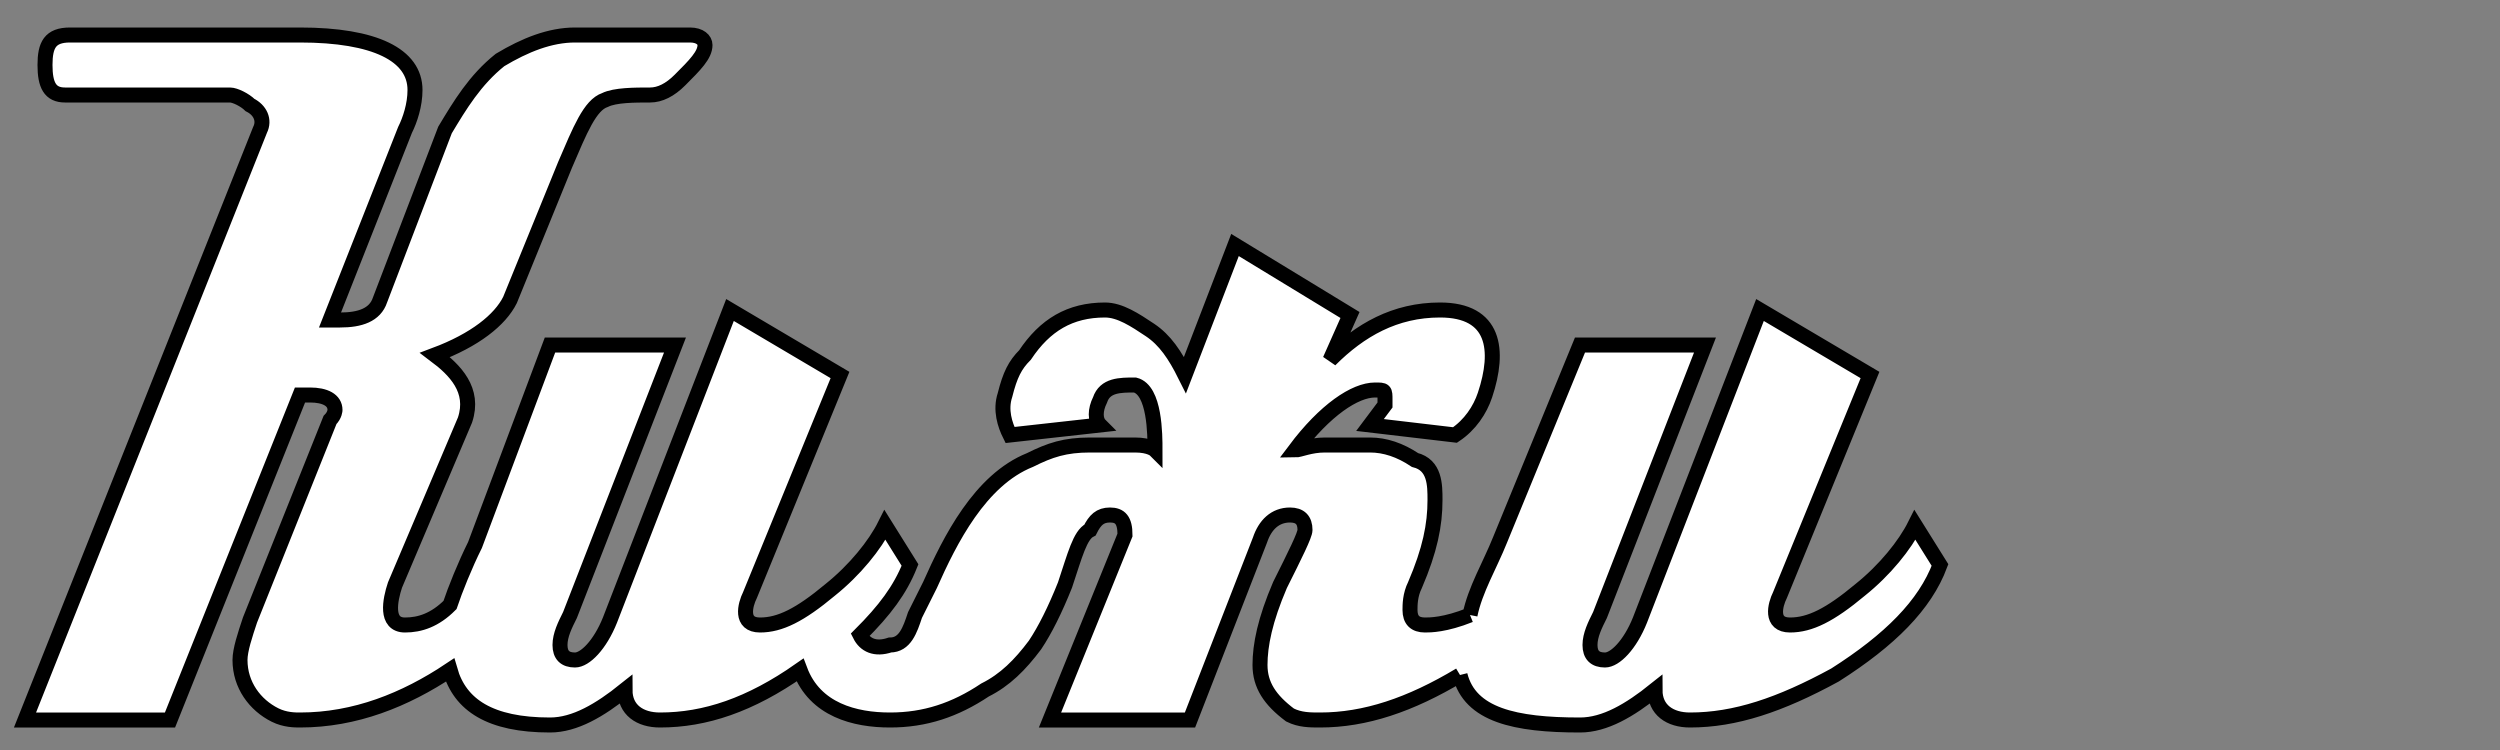 <?xml version="1.0" encoding="UTF-8"?>
<!DOCTYPE svg PUBLIC "-//W3C//DTD SVG 1.1//EN" "http://www.w3.org/Graphics/SVG/1.1/DTD/svg11.dtd">
<!-- Creator: CorelDRAW X8 -->
<svg xmlns="http://www.w3.org/2000/svg" xml:space="preserve" width="500px" height="150px" version="1.1" style="shape-rendering:geometricPrecision; text-rendering:geometricPrecision; image-rendering:optimizeQuality; fill-rule:evenodd; clip-rule:evenodd"
viewBox="0 0 500 150"
 xmlns:xlink="http://www.w3.org/1999/xlink">
 <rect x="0" y="0" width="500" height="150" fill="#808080" stroke="none"/>
 <defs>
  <style type="text/css">
   <![CDATA[
    .str0 {stroke:black;stroke-width:3}
    .fil1 {fill:none;fill-rule:nonzero}
    .fil0 {fill:white;fill-rule:nonzero}
   ]]>
  </style>
 </defs>
 <g id="Слой_x0020_1">
  <g>
   <path class="fil0" d="M292 135c-10,6 -19,9 -28,9 -2,0 -4,0 -6,-1 -4,-3 -6,-6 -6,-10 0,-4 1,-9 4,-16 3,-6 5,-10 5,-11 0,-2 -1,-3 -3,-3 -3,0 -5,2 -6,5l-14 36 -28 0 15 -37c0,-3 -1,-4 -3,-4 -2,0 -3,1 -4,3 -2,1 -3,5 -5,11 -2,5 -4,9 -6,12 -3,4 -6,7 -10,9 -6,4 -12,6 -19,6 -7,0 -15,-2 -18,-10 -10,7 -19,10 -28,10 -4,0 -7,-2 -7,-6 -5,4 -10,7 -15,7 -12,0 -18,-4 -20,-11 -9,6 -19,10 -30,10 -1,0 -3,0 -5,-1 -4,-2 -7,-6 -7,-11 0,-2 1,-5 2,-8l16 -40c1,-1 1,-2 1,-2 0,-2 -2,-3 -5,-3 -1,0 -2,0 -2,0l-26 65 -29 0 47 -118c1,-2 0,-4 -2,-5 -1,-1 -3,-2 -4,-2l-33 0c-3,0 -4,-2 -4,-6 0,-4 1,-6 5,-6l46 0c15,0 23,4 23,11 0,3 -1,6 -2,8l-15 38c0,0 1,0 2,0 4,0 7,-1 8,-4l13 -34c3,-5 6,-10 11,-14 5,-3 10,-5 15,-5l23 0c2,0 3,1 3,2 0,2 -2,4 -5,7 -2,2 -4,3 -6,3 -3,0 -7,0 -9,1 -3,1 -5,6 -8,13l-11 27c-2,4 -7,8 -15,11 4,3 8,7 6,13l-14 33c-1,3 -2,8 2,8 3,0 6,-1 9,-4 1,-3 3,-8 5,-12l15 -40 25 0 -21 54c-1,2 -2,4 -2,6 0,2 1,3 3,3 2,0 5,-3 7,-8l24 -62 22 13 -18 44c-1,2 -2,6 2,6 4,0 8,-2 14,-7 5,-4 9,-9 11,-13l5 8c-2,5 -5,9 -10,14 1,2 3,3 6,2 3,0 4,-3 5,-6 1,-2 2,-4 3,-6 4,-9 10,-21 20,-25 4,-2 7,-3 12,-3 4,0 7,0 9,0 3,0 4,1 4,1 0,-3 0,-12 -4,-13 -3,0 -6,0 -7,3 -1,2 -1,4 0,5l-18 2c-1,-2 -2,-5 -1,-8 1,-4 2,-6 4,-8 4,-6 9,-9 16,-9 3,0 6,2 9,4 3,2 5,5 7,9l10 -26 23 14 -4 9c6,-6 13,-10 22,-10 11,0 12,8 9,17 -1,3 -3,6 -6,8l-17 -2c0,0 3,-4 3,-4 0,0 0,-1 0,-1 0,-2 0,-2 -2,-2 -4,0 -10,4 -16,12 1,0 3,-1 6,-1 2,0 5,0 9,0 3,0 6,1 9,3 4,1 4,5 4,8 0,5 -1,10 -4,17 -1,2 -1,4 -1,5 0,2 1,3 3,3 1,0 4,0 9,-2l-2 12zm2 -12c1,-5 4,-10 6,-15l16 -39 25 0 -21 54c-1,2 -2,4 -2,6 0,2 1,3 3,3 2,0 5,-3 7,-8l24 -62 22 13 -18 44c-1,2 -2,6 2,6 4,0 8,-2 14,-7 5,-4 9,-9 11,-13l5 8c-3,8 -10,15 -21,22 -11,6 -20,9 -29,9 -4,0 -7,-2 -7,-6 -5,4 -10,7 -15,7 -13,0 -22,-2 -24,-10l2 -12zm25 -54c24,0 0,0 0,0z"/>
   <path id="1" class="fil1 str0" d="M292 135c-10,6 -19,9 -28,9 -2,0 -4,0 -6,-1 -4,-3 -6,-6 -6,-10 0,-4 1,-9 4,-16 3,-6 5,-10 5,-11 0,-2 -1,-3 -3,-3 -3,0 -5,2 -6,5l-14 36 -28 0 15 -37c0,-3 -1,-4 -3,-4 -2,0 -3,1 -4,3 -2,1 -3,5 -5,11 -2,5 -4,9 -6,12 -3,4 -6,7 -10,9 -6,4 -12,6 -19,6 -7,0 -15,-2 -18,-10 -10,7 -19,10 -28,10 -4,0 -7,-2 -7,-6 -5,4 -10,7 -15,7 -12,0 -18,-4 -20,-11 -9,6 -19,10 -30,10 -1,0 -3,0 -5,-1 -4,-2 -7,-6 -7,-11 0,-2 1,-5 2,-8l16 -40c1,-1 1,-2 1,-2 0,-2 -2,-3 -5,-3 -1,0 -2,0 -2,0l-26 65 -29 0 47 -118c1,-2 0,-4 -2,-5 -1,-1 -3,-2 -4,-2l-33 0c-3,0 -4,-2 -4,-6 0,-4 1,-6 5,-6l46 0c15,0 23,4 23,11 0,3 -1,6 -2,8l-15 38c0,0 1,0 2,0 4,0 7,-1 8,-4l13 -34c3,-5 6,-10 11,-14 5,-3 10,-5 15,-5l23 0c2,0 3,1 3,2 0,2 -2,4 -5,7 -2,2 -4,3 -6,3 -3,0 -7,0 -9,1 -3,1 -5,6 -8,13l-11 27c-2,4 -7,8 -15,11 4,3 8,7 6,13l-14 33c-1,3 -2,8 2,8 3,0 6,-1 9,-4 1,-3 3,-8 5,-12l15 -40 25 0 -21 54c-1,2 -2,4 -2,6 0,2 1,3 3,3 2,0 5,-3 7,-8l24 -62 22 13 -18 44c-1,2 -2,6 2,6 4,0 8,-2 14,-7 5,-4 9,-9 11,-13l5 8c-2,5 -5,9 -10,14 1,2 3,3 6,2 3,0 4,-3 5,-6 1,-2 2,-4 3,-6 4,-9 10,-21 20,-25 4,-2 7,-3 12,-3 4,0 7,0 9,0 3,0 4,1 4,1 0,-3 0,-12 -4,-13 -3,0 -6,0 -7,3 -1,2 -1,4 0,5l-18 2c-1,-2 -2,-5 -1,-8 1,-4 2,-6 4,-8 4,-6 9,-9 16,-9 3,0 6,2 9,4 3,2 5,5 7,9l10 -26 23 14 -4 9c6,-6 13,-10 22,-10 11,0 12,8 9,17 -1,3 -3,6 -6,8l-17 -2c0,0 3,-4 3,-4 0,0 0,-1 0,-1 0,-2 0,-2 -2,-2 -4,0 -10,4 -16,12 1,0 3,-1 6,-1 2,0 5,0 9,0 3,0 6,1 9,3 4,1 4,5 4,8 0,5 -1,10 -4,17 -1,2 -1,4 -1,5 0,2 1,3 3,3 1,0 4,0 9,-2m0 0c1,-5 4,-10 6,-15l16 -39 25 0 -21 54c-1,2 -2,4 -2,6 0,2 1,3 3,3 2,0 5,-3 7,-8l24 -62 22 13 -18 44c-1,2 -2,6 2,6 4,0 8,-2 14,-7 5,-4 9,-9 11,-13l5 8c-3,8 -10,15 -21,22 -11,6 -20,9 -29,9 -4,0 -7,-2 -7,-6 -5,4 -10,7 -15,7 -13,0 -22,-2 -24,-10m27 -66c24,0 0,0 0,0z"/>
  </g>
 </g>
</svg>
